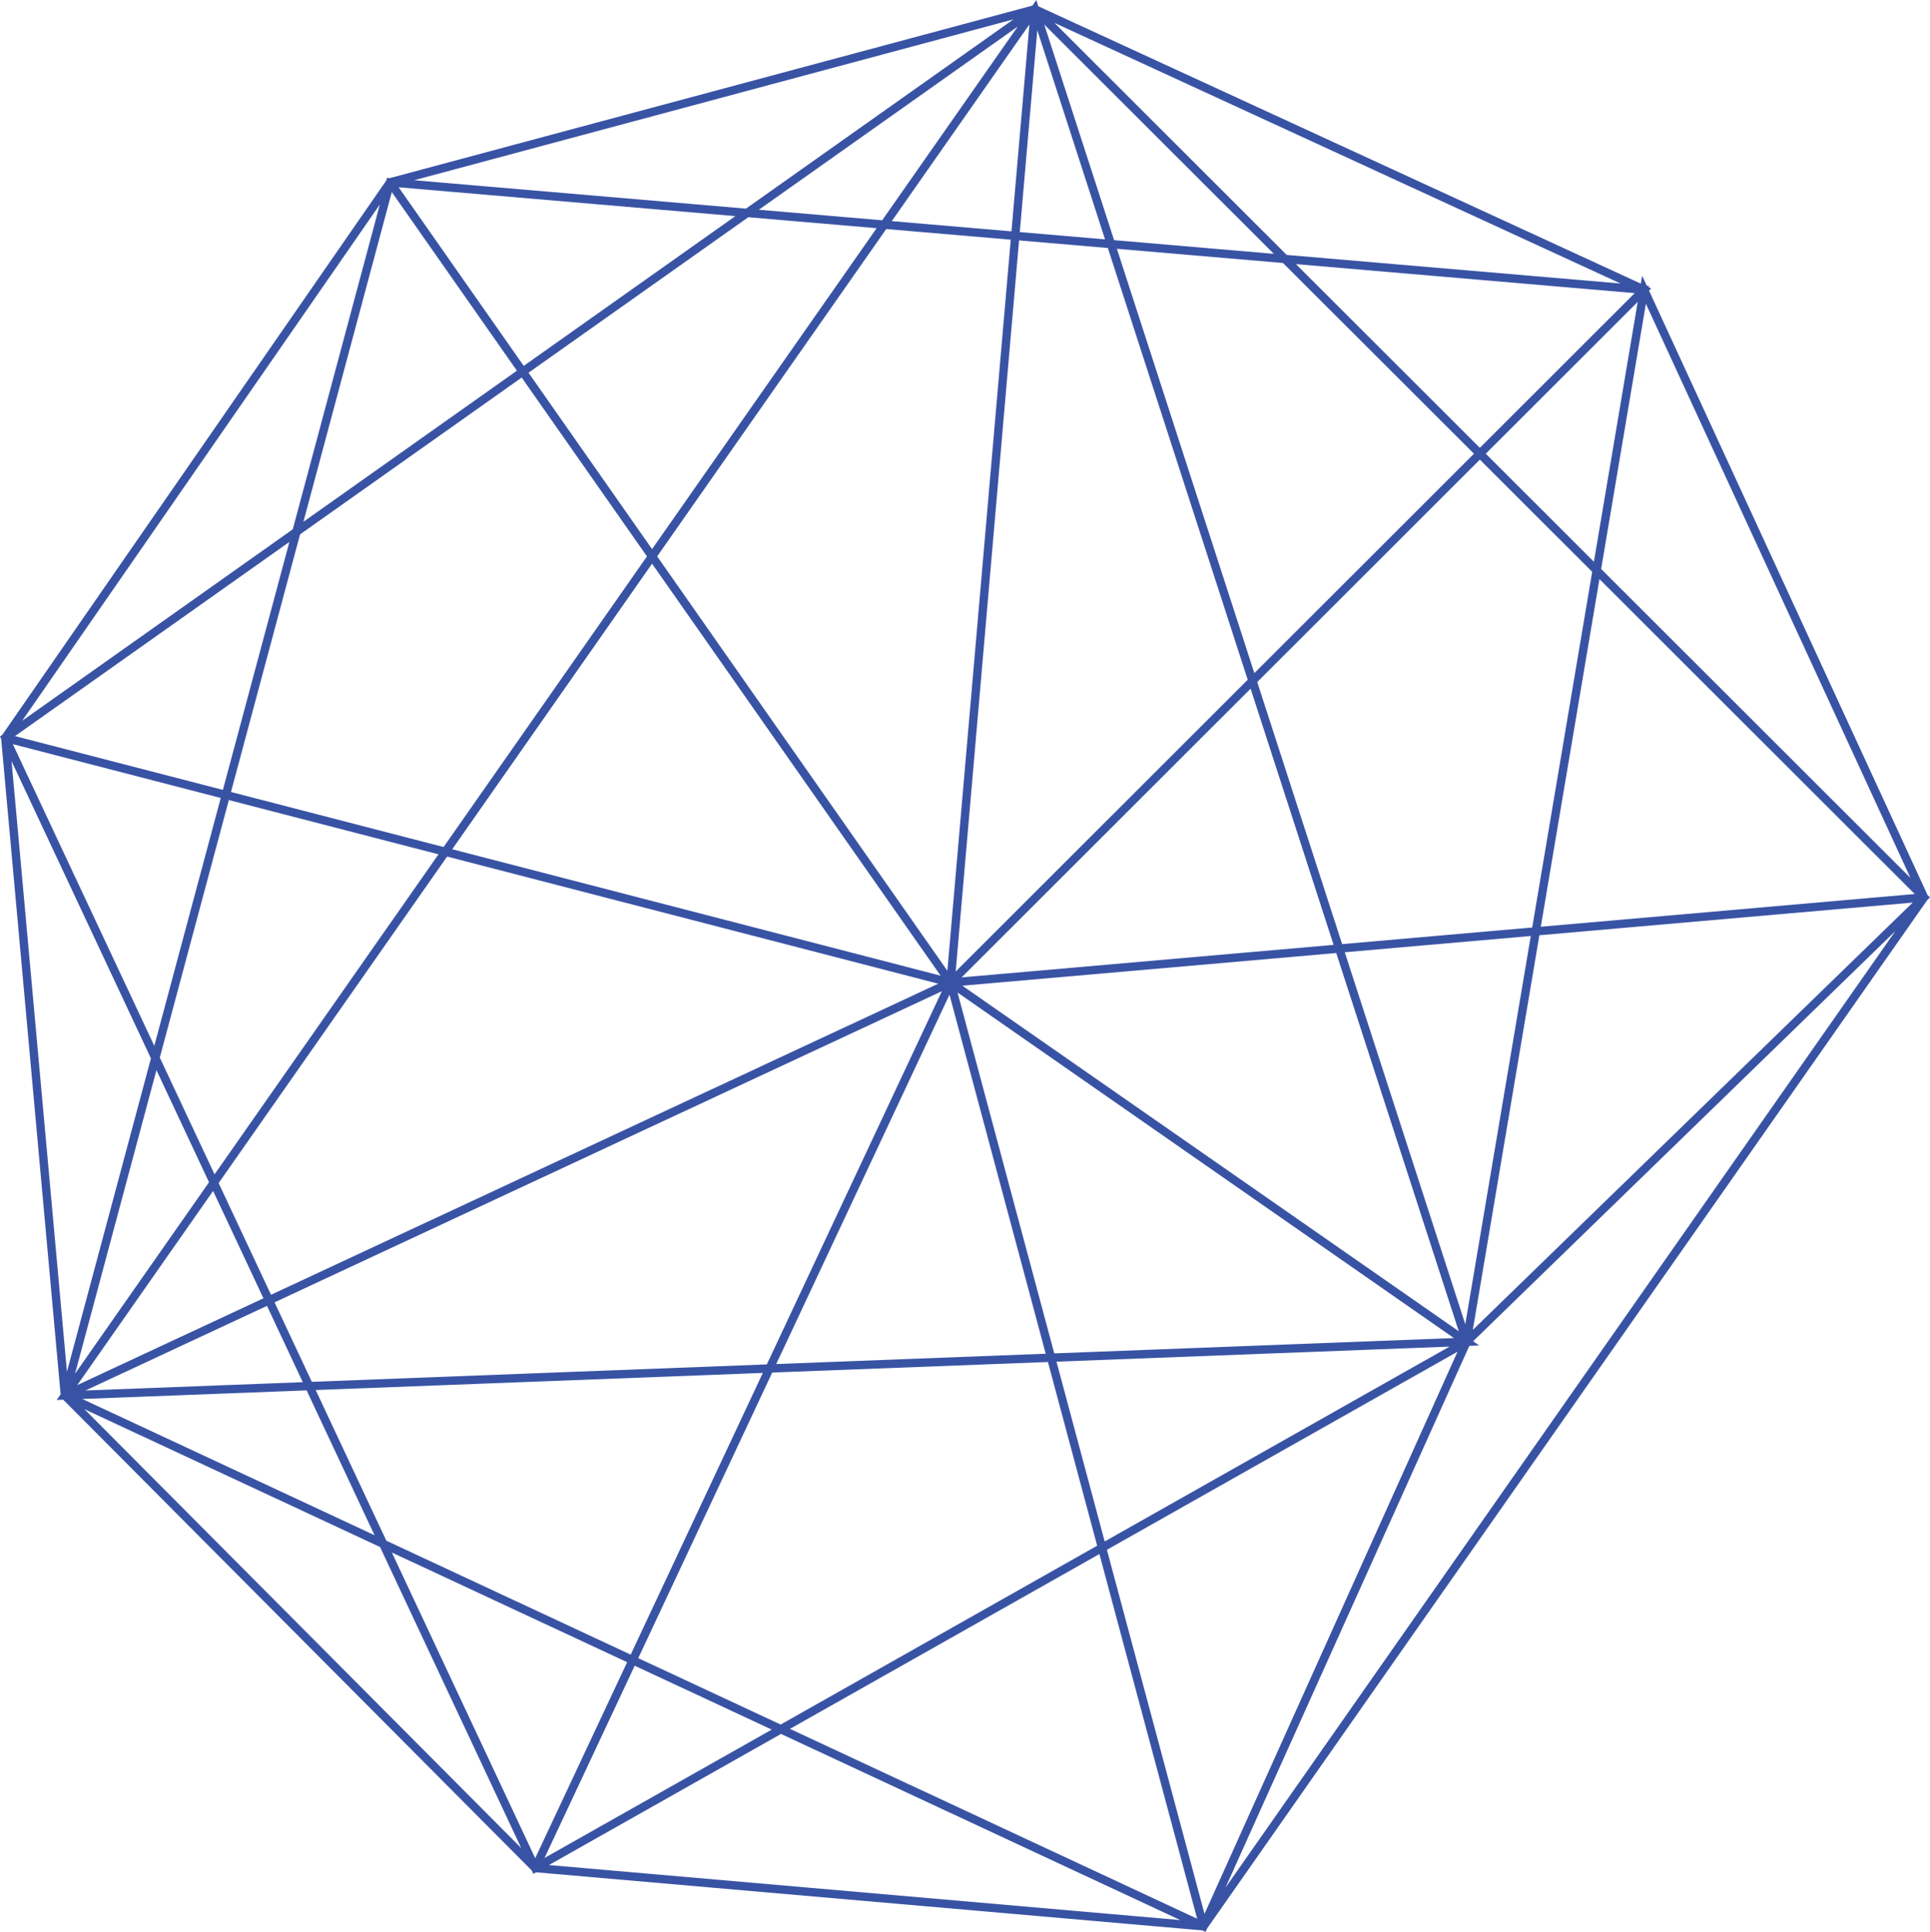 <?xml version="1.0" encoding="UTF-8" standalone="no"?>
<!-- Created with Inkscape (http://www.inkscape.org/) -->

<svg
   xmlns:dc="http://purl.org/dc/elements/1.1/"
   xmlns:cc="http://creativecommons.org/ns#"
   xmlns:rdf="http://www.w3.org/1999/02/22-rdf-syntax-ns#"
   xmlns:svg="http://www.w3.org/2000/svg"
   xmlns="http://www.w3.org/2000/svg"
   xmlns:sodipodi="http://sodipodi.sourceforge.net/DTD/sodipodi-0.dtd"
   xmlns:inkscape="http://www.inkscape.org/namespaces/inkscape"
   width="22.356mm"
   height="22.382mm"
   viewBox="0 0 79.215 79.305"
   id="svg3417"
   version="1.1"
   inkscape:version="0.91 r13725"
   sodipodi:docname="dessin01.svg">
  <defs
     id="defs3419" />
  <sodipodi:namedview
     id="base"
     pagecolor="#ffffff"
     bordercolor="#666666"
     borderopacity="1.0"
     inkscape:pageopacity="0.0"
     inkscape:pageshadow="2"
     inkscape:zoom="0.35"
     inkscape:cx="1008.893"
     inkscape:cy="-283.20479"
     inkscape:document-units="px"
     inkscape:current-layer="layer1"
     showgrid="false"
     fit-margin-top="0"
     fit-margin-left="0"
     fit-margin-right="0"
     fit-margin-bottom="0"
     inkscape:window-width="1920"
     inkscape:window-height="1014"
     inkscape:window-x="0"
     inkscape:window-y="27"
     inkscape:window-maximized="1" />
  <g
     inkscape:label="Calque 1"
     inkscape:groupmode="layer"
     id="layer1"
     transform="translate(1262.464,-169.853)">
    <polyline
       transform="translate(-1281.154,144.473)"
       style="fill:none;stroke:#3953a4;stroke-width:0.343;stroke-miterlimit:10"
       points="61.167,25.76 97.66,62.218    78.884,80.46 61.167,25.76 21.354,82.664 78.884,80.46 57.704,65.714 34.701,32.865 57.704,65.714 18.906,55.669 57.704,65.714    21.354,82.664 57.704,65.714 40.657,102.063 57.704,65.714 68.087,104.455 57.704,65.714 97.66,62.218 57.704,65.714 61.167,25.76    57.704,65.714 86.167,37.272 61.167,25.76 34.701,32.865 18.906,55.669 21.354,82.664 40.657,102.063 68.087,104.455 97.66,62.218    86.167,37.272 78.884,80.46 68.087,104.455 21.354,82.664 34.701,32.865 86.167,37.272 78.884,80.46 40.657,102.063 18.906,55.669    61.167,25.76  "
       id="polyline22" />
  </g>
</svg>
